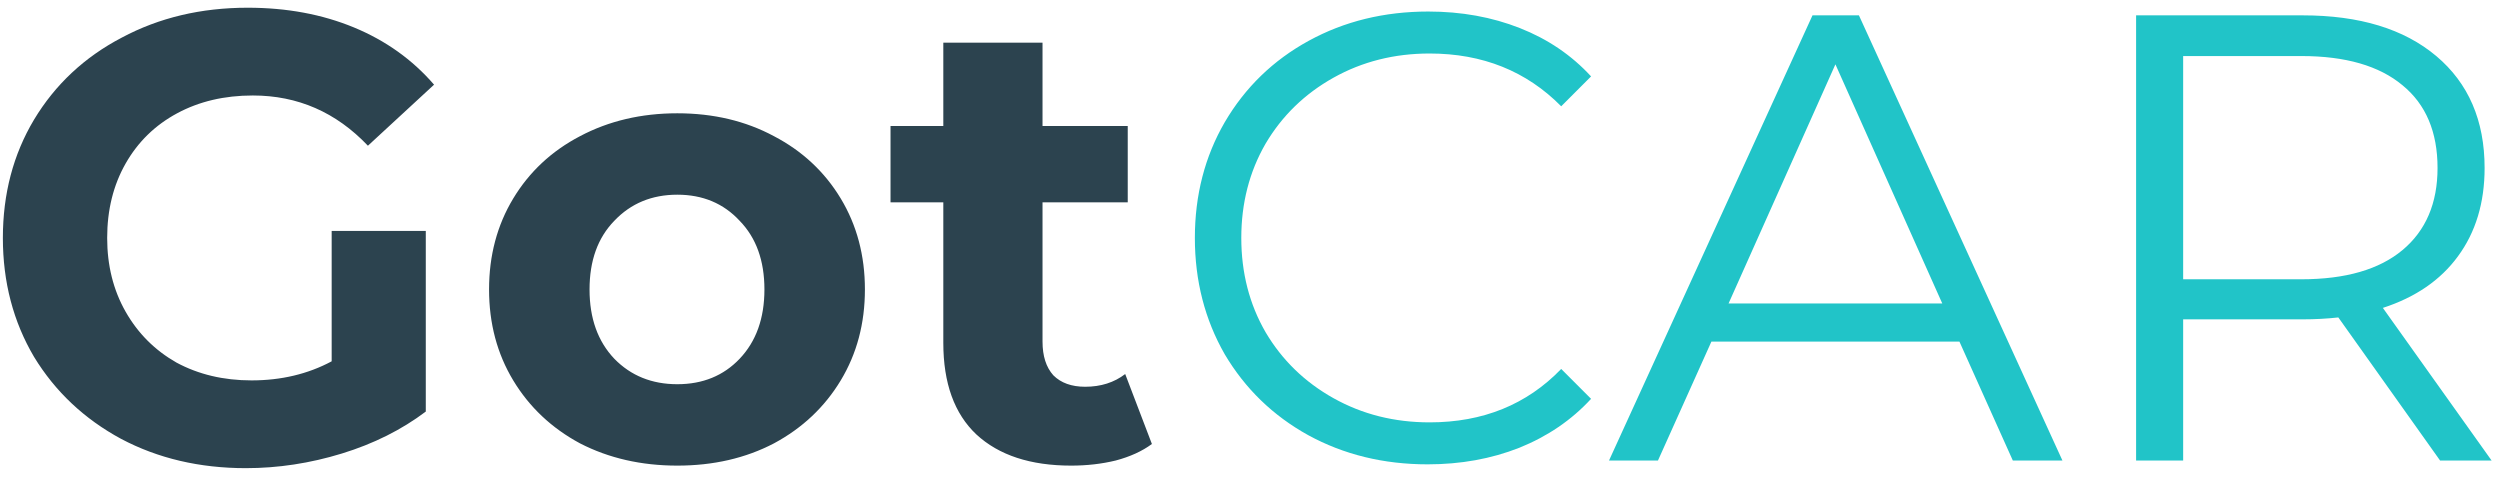<svg width="114" height="22" viewBox="0 0 114 22" fill="none" xmlns="http://www.w3.org/2000/svg">
<path d="M15.124 10.531H19.416V18.767C18.314 19.598 17.038 20.236 15.588 20.681C14.138 21.126 12.678 21.348 11.209 21.348C9.102 21.348 7.207 20.903 5.525 20.014C3.843 19.105 2.519 17.858 1.552 16.273C0.605 14.668 0.131 12.861 0.131 10.85C0.131 8.839 0.605 7.041 1.552 5.456C2.519 3.851 3.853 2.604 5.554 1.715C7.255 0.806 9.169 0.352 11.296 0.352C13.075 0.352 14.689 0.652 16.139 1.251C17.589 1.85 18.807 2.72 19.793 3.861L16.777 6.645C15.327 5.118 13.577 4.354 11.528 4.354C10.233 4.354 9.082 4.625 8.077 5.166C7.072 5.707 6.289 6.471 5.728 7.457C5.167 8.443 4.887 9.574 4.887 10.85C4.887 12.107 5.167 13.228 5.728 14.214C6.289 15.2 7.062 15.973 8.048 16.534C9.053 17.075 10.194 17.346 11.47 17.346C12.823 17.346 14.041 17.056 15.124 16.476V10.531ZM30.885 21.232C29.242 21.232 27.763 20.894 26.448 20.217C25.153 19.521 24.138 18.564 23.403 17.346C22.668 16.128 22.301 14.746 22.301 13.199C22.301 11.652 22.668 10.27 23.403 9.052C24.138 7.834 25.153 6.887 26.448 6.21C27.763 5.514 29.242 5.166 30.885 5.166C32.528 5.166 33.998 5.514 35.293 6.21C36.588 6.887 37.603 7.834 38.338 9.052C39.073 10.27 39.44 11.652 39.44 13.199C39.44 14.746 39.073 16.128 38.338 17.346C37.603 18.564 36.588 19.521 35.293 20.217C33.998 20.894 32.528 21.232 30.885 21.232ZM30.885 17.52C32.045 17.52 32.992 17.133 33.727 16.36C34.481 15.567 34.858 14.514 34.858 13.199C34.858 11.884 34.481 10.84 33.727 10.067C32.992 9.274 32.045 8.878 30.885 8.878C29.725 8.878 28.768 9.274 28.014 10.067C27.26 10.84 26.883 11.884 26.883 13.199C26.883 14.514 27.26 15.567 28.014 16.36C28.768 17.133 29.725 17.52 30.885 17.52ZM52.527 20.246C52.082 20.575 51.531 20.826 50.874 21C50.236 21.155 49.559 21.232 48.844 21.232C46.988 21.232 45.548 20.758 44.523 19.811C43.518 18.864 43.015 17.472 43.015 15.635V9.226H40.608V5.746H43.015V1.947H47.539V5.746H51.425V9.226H47.539V15.577C47.539 16.234 47.703 16.747 48.032 17.114C48.38 17.462 48.863 17.636 49.482 17.636C50.197 17.636 50.806 17.443 51.309 17.056L52.527 20.246Z" fill="#2C434F"/>
<path d="M65.1 21.174C63.09 21.174 61.273 20.729 59.648 19.84C58.044 18.951 56.778 17.723 55.849 16.157C54.941 14.572 54.486 12.803 54.486 10.85C54.486 8.897 54.941 7.138 55.849 5.572C56.778 3.987 58.053 2.749 59.678 1.86C61.301 0.971 63.119 0.526 65.129 0.526C66.638 0.526 68.029 0.777 69.305 1.28C70.582 1.783 71.664 2.517 72.553 3.484L71.191 4.847C69.605 3.242 67.604 2.44 65.188 2.44C63.583 2.44 62.123 2.807 60.809 3.542C59.494 4.277 58.459 5.282 57.706 6.558C56.971 7.834 56.603 9.265 56.603 10.85C56.603 12.435 56.971 13.866 57.706 15.142C58.459 16.418 59.494 17.423 60.809 18.158C62.123 18.893 63.583 19.26 65.188 19.26C67.624 19.26 69.624 18.448 71.191 16.824L72.553 18.187C71.664 19.154 70.572 19.898 69.276 20.42C68.001 20.923 66.609 21.174 65.1 21.174ZM89.35 15.577H78.04L75.603 21H73.371L82.65 0.7H84.767L94.047 21H91.785L89.35 15.577ZM88.567 13.837L83.695 2.933L78.823 13.837H88.567ZM111.268 21L106.628 14.475C106.106 14.533 105.564 14.562 105.004 14.562H99.552V21H97.406V0.7H105.004C107.594 0.7 109.624 1.319 111.094 2.556C112.563 3.793 113.298 5.495 113.298 7.66C113.298 9.245 112.892 10.589 112.08 11.691C111.287 12.774 110.146 13.557 108.658 14.04L113.617 21H111.268ZM104.946 12.735C106.956 12.735 108.493 12.29 109.557 11.401C110.62 10.512 111.152 9.265 111.152 7.66C111.152 6.017 110.62 4.76 109.557 3.89C108.493 3.001 106.956 2.556 104.946 2.556H99.552V12.735H104.946Z" fill="#21C4C8"/>
</svg>
